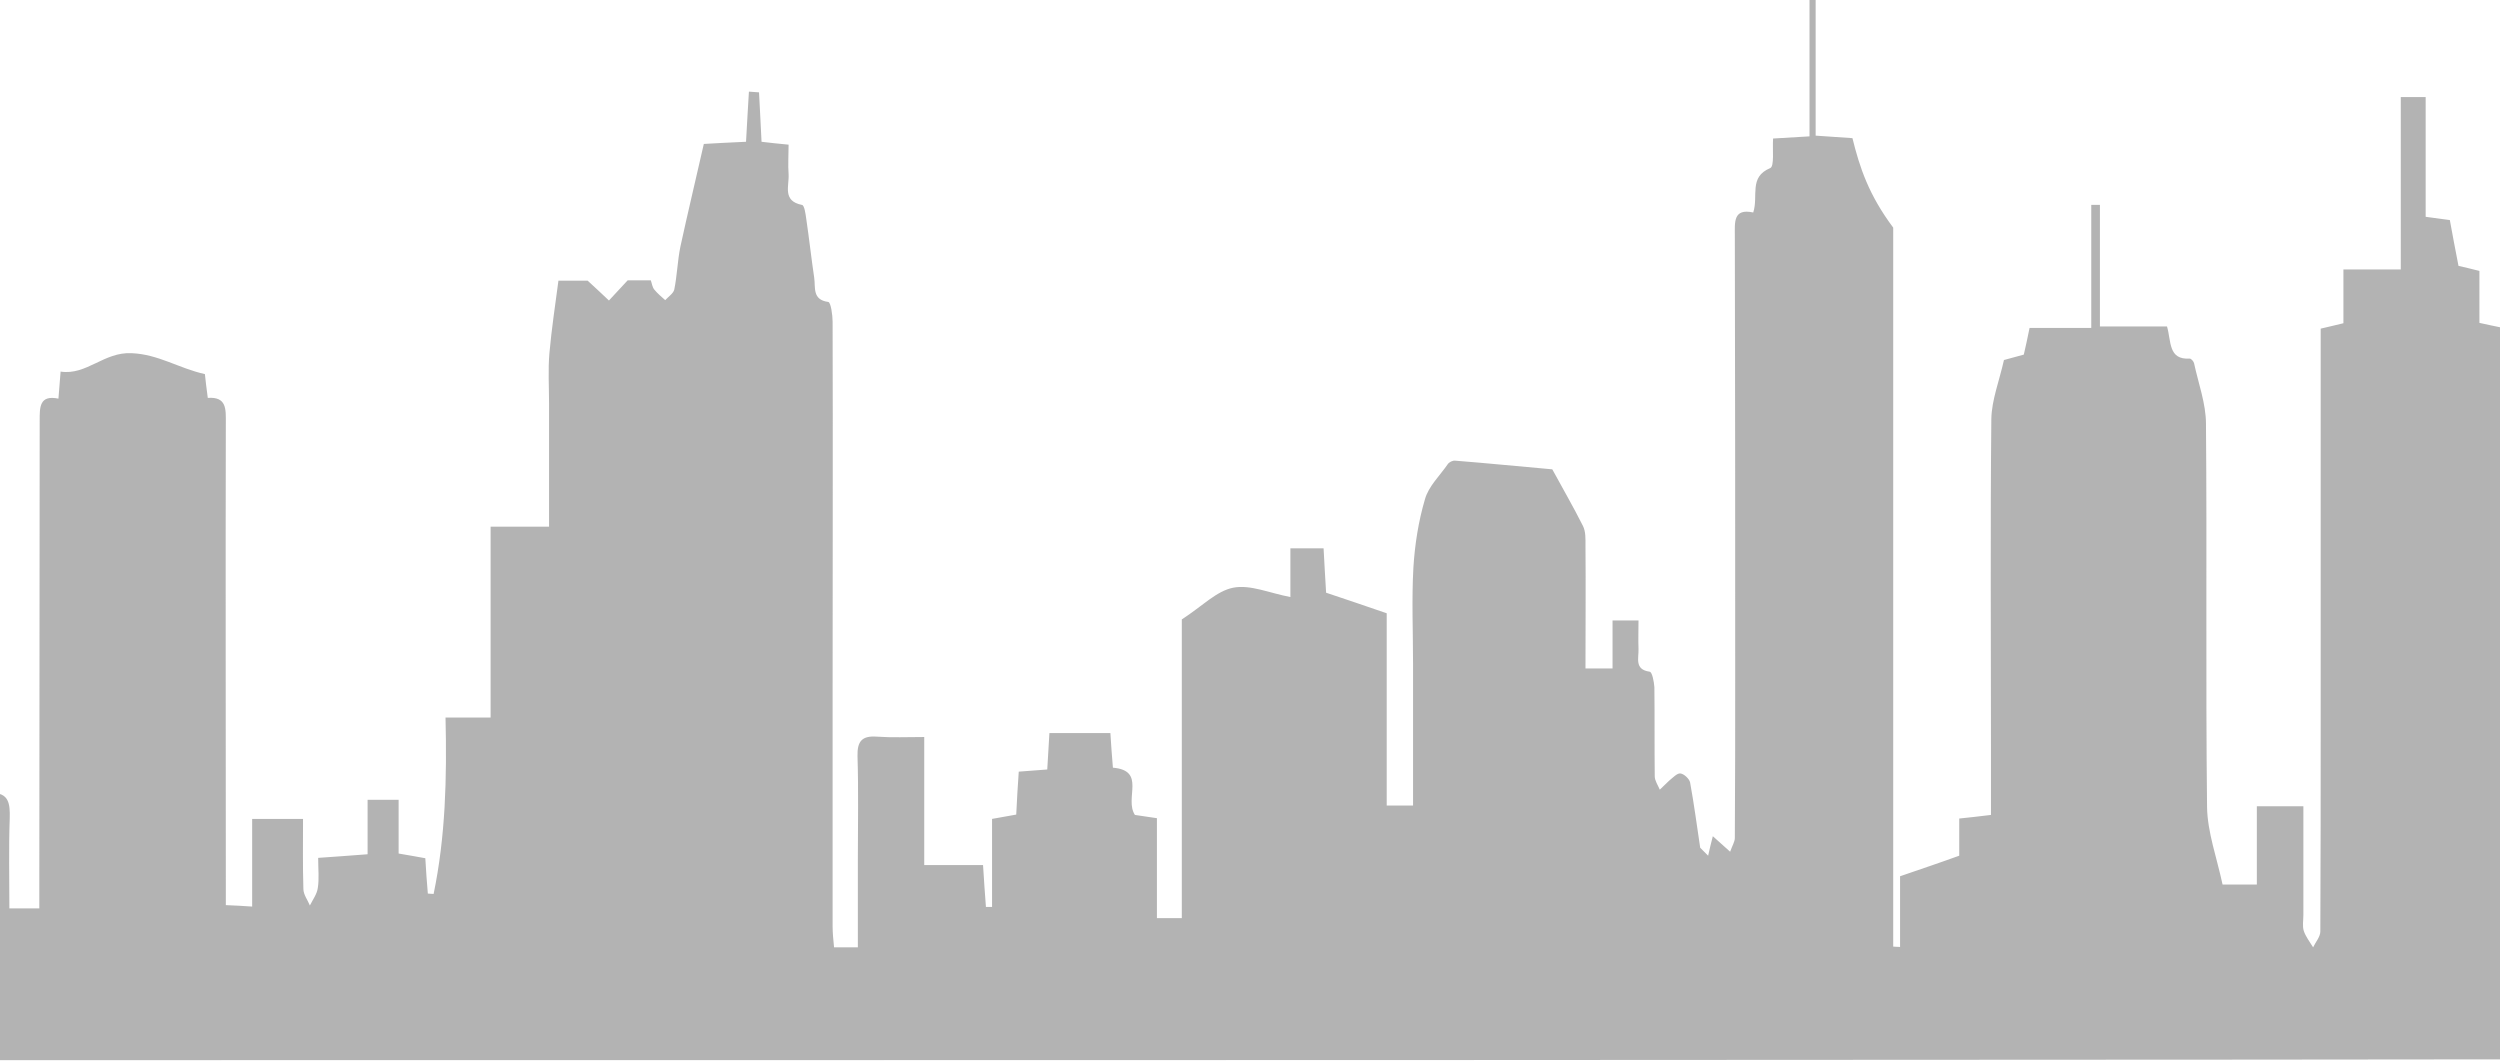<?xml version="1.0" encoding="utf-8"?>
<!-- Generator: Adobe Illustrator 22.0.1, SVG Export Plug-In . SVG Version: 6.00 Build 0)  -->
<svg version="1.1" id="Layer_1" xmlns="http://www.w3.org/2000/svg" xmlns:xlink="http://www.w3.org/1999/xlink" x="0px" y="0px"
	 viewBox="0 0 693 294" style="enable-background:new 0 0 693 294;" xml:space="preserve">
<style type="text/css">
	.st0{opacity:0.3;}
	.st1{clip-path:url(#SVGID_2_);}
</style>
<g class="st0">
	<defs>
		<rect id="SVGID_1_" x="-0.5" y="-4.2" class="st0" width="694.1" height="325.4"/>
	</defs>
	<clipPath id="SVGID_2_">
		<use xlink:href="#SVGID_1_"  style="overflow:visible;"/>
	</clipPath>
	<path class="st1" d="M-62.9,293.9c0-13,0-25.4,0-37.8c0-0.6-0.2-1.7,0.1-1.8c9.8-5.4,2.8-15,6-22.8c0.4-1,5.3-0.4,9-0.5
		c0,6.3-0.1,12,0.1,17.6c0.1,1.2,1.4,2.4,2.2,3.5c0.6-1.2,1.7-2.3,1.7-3.5c0.1-9.2,0.1-18.4,0.1-27.9c3.4-0.2,6.1-0.4,9.4-0.7
		c0.2-2.8,0.5-5.7,0.8-9.2c4,0,7.9,0,12.5,0c0.9-8,1.7-15.4,2.6-22.9c4.1-1.5,6-0.5,6.2,4c0.3,6.1,1.1,12.1,1.7,18.2
		c2.6,0.4,4.9,0.7,7.4,1c0.3,2.9,0.5,5.6,0.7,8.7c4.9-0.1,5.2,3,5.1,7c-0.3,8.2-0.1,16.4-0.1,25c2.8,0,5.2,0,8.3,0c0-3.3,0-6.7,0-10
		c0-41.7,0.1-83.5,0.1-125.2c0-3.7-0.1-7.2,5.2-6.1c0.2-2.8,0.4-4.9,0.6-7.5c7.2,1.1,12-5.5,19.7-5.1c7.4,0.3,13.1,4.2,20.3,5.8
		c0.2,1.6,0.4,3.9,0.8,6.6c5.3-0.4,5,3.2,5,6.9c-0.1,42.2,0,84.3,0,126.5c0,2.3,0,4.5,0,7.2c2.5,0.1,4.5,0.2,7.3,0.4
		c0-8.3,0-16.2,0-24.3c4.9,0,9,0,14.1,0c0,6.5-0.1,13,0.1,19.4c0,1.6,1.2,3.1,1.8,4.6c0.8-1.6,2-3.2,2.2-4.9c0.4-2.5,0.1-5,0.1-8.3
		c4.3-0.3,8.6-0.6,13.7-1c0-5,0-10,0-15.1c3.3,0,5.7,0,8.6,0c0,5.1,0,9.9,0,14.9c2.7,0.5,4.9,0.8,7.4,1.3c0.2,3.3,0.4,6.5,0.7,9.8
		c0.5,0,1,0.1,1.6,0.1c3.3-15.9,3.7-32.1,3.3-48.9c4.3,0,8,0,12.5,0c0-17.7,0-34.9,0-52.9c5.7,0,10.6,0,16.2,0c0-12,0-23.1,0-34.2
		c0-4.6-0.3-9.3,0.1-13.9c0.6-6.7,1.6-13.3,2.5-20.1c4.1,0,6.5,0,8.1,0c2.3,2.1,4.1,3.8,5.9,5.5c1.5-1.6,2.9-3.1,5.2-5.6
		c1.1,0,3.6,0,6.4,0c0.3,0.8,0.4,1.9,1,2.6c0.9,1.1,2,2,3,2.9c0.9-1,2.2-1.8,2.5-2.9c0.8-3.9,0.9-8,1.7-11.9
		c2-9.2,4.2-18.4,6.5-28.5c3.2-0.2,7.3-0.4,11.7-0.6c0.3-4.9,0.5-9.4,0.8-13.9c0.9,0.1,1.9,0.1,2.8,0.2c0.2,4.4,0.5,8.8,0.7,13.7
		c2.3,0.3,4.5,0.5,7.5,0.8c0,2.9-0.2,5.6,0,8.2c0.2,3.2-1.8,7.4,3.7,8.5c0.7,0.1,1,2.5,1.2,3.9c0.8,5.4,1.4,10.9,2.2,16.3
		c0.4,2.7-0.6,6.1,3.9,6.7c0.7,0.1,1.2,3.6,1.2,5.5c0.1,34.4,0,68.7,0,103.1c0,21.5,0,43,0,64.5c0,1.9,0.2,3.7,0.4,5.8
		c2.1,0,3.9,0,6.6,0c0-8.2,0-16.3,0-24.5c0-9.5,0.2-19-0.1-28.5c-0.1-4.2,1.3-5.7,5.4-5.4c4.2,0.3,8.3,0.1,13.1,0.1
		c0,12,0,23.3,0,35.5c5.7,0,10.8,0,16.3,0c0.3,4.4,0.5,8,0.8,11.6c0.6,0,1.1,0,1.7,0c0-8,0-16.1,0-24.4c2.8-0.5,4.6-0.8,6.7-1.2
		c0.2-4,0.4-7.8,0.7-11.9c2.7-0.2,5-0.4,7.9-0.6c0.2-3.2,0.4-6.4,0.6-10.1c5.5,0,10.9,0,16.9,0c0.2,3.1,0.4,6.2,0.7,9.6
		c9.3,0.8,3.1,8.5,6.1,13.1c1.4,0.2,3.4,0.5,6.1,0.9c0,9,0,18.2,0,27.7c2.5,0,4.3,0,6.9,0c0-28.3,0-56.4,0-82.8
		c5.6-3.6,9.6-7.9,14.3-8.8c4.7-0.9,10,1.5,15.8,2.6c0-4.5,0-8.8,0-13.5c3.3,0,5.9,0,9.2,0c0.2,4.3,0.5,8.6,0.7,12.3
		c5.7,1.9,11,3.7,16.8,5.7c0,17.7,0,35.3,0,53.3c2.6,0,4.6,0,7.3,0c0-13.3,0-26.3,0-39.4c0-8.9-0.4-17.7,0.1-26.6
		c0.4-6.4,1.4-12.8,3.2-18.9c1-3.6,4.1-6.5,6.3-9.7c0.4-0.6,1.4-1.1,2.1-1c8.9,0.7,17.8,1.6,26.9,2.4c2.7,5,5.8,10.3,8.5,15.7
		c0.8,1.6,0.7,3.6,0.7,5.5c0.1,11.2,0,22.3,0,34c2.5,0,4.6,0,7.5,0c0-4.3,0-8.6,0-13.3c2.5,0,4.3,0,7.2,0c0,2.6-0.1,5.3,0,7.9
		c0.1,2.5-1.2,5.7,3.1,6.3c0.7,0.1,1.2,2.8,1.3,4.3c0.1,8.2,0,16.4,0.1,24.7c0,1.2,0.9,2.5,1.4,3.7c0.9-0.8,1.7-1.7,2.6-2.5
		c1-0.8,2.2-2.1,3.1-2c1,0.1,2.5,1.5,2.7,2.5c1.1,6,1.9,12.1,2.8,18.1c0.7,0.7,1.5,1.5,2.2,2.2c0.4-1.8,0.8-3.5,1.3-5.4
		c1.8,1.6,3,2.7,4.8,4.3c0.6-1.7,1.3-2.8,1.3-3.8c0.1-15.2,0.1-30.4,0.1-45.5c0-40.5,0-81-0.1-121.4c0-3.8-0.5-7.7,5.1-6.5
		c1.5-4.6-1.3-9.8,4.7-12.3c1.2-0.5,0.6-5.1,0.8-8.2c3.3-0.2,6.4-0.4,10.1-0.6c0-14,0-27.8,0-41.7c0.6,0,1.2,0,1.7-0.1
		c0,13.7,0,27.4,0,41.6c4.1,0.3,7.2,0.5,10.2,0.7c2,8.1,4.5,15.7,11.3,24.8c0,64.3,0,131.8,0,199.3c0.6,0,1.2,0.1,1.9,0.1
		c0-6.8,0-13.6,0-19.6c6.1-2.1,10.9-3.7,16.4-5.7c0-3,0-6.5,0-10.3c3-0.3,5.5-0.6,8.8-1c0-6,0-12.1,0-18.1c0-30.6-0.2-61.1,0.1-91.7
		c0.1-5.2,2.2-10.5,3.5-16.3c1.5-0.4,3.4-0.9,5.5-1.5c0.5-2.2,1-4.4,1.6-7.4c5.2,0,10.6,0,17.1,0c0-11.8,0-22.9,0-34.1
		c0.8,0,1.6,0,2.4,0c0,11,0,22,0,33.7c6.9,0,12.7,0,18.6,0c1.2,4.1,0.3,9.3,6.3,8.9c0.4,0,1.1,0.8,1.2,1.3
		c1.2,5.6,3.3,11.2,3.3,16.8c0.3,35.4-0.1,70.8,0.3,106.2c0.1,7,2.7,14,4.3,21.5c2.7,0,5.7,0,9.5,0c0-7.2,0-14.3,0-21.7
		c4.4,0,8.2,0,12.9,0c0,10,0,20,0,30.1c0,1.5-0.3,3.1,0.1,4.4c0.5,1.6,1.7,3.1,2.6,4.6c0.7-1.5,2-2.9,2-4.4
		c0.1-19.4,0.1-38.8,0.1-58.2c0-36.2,0-72.5,0-108.9c2.1-0.5,3.9-0.9,6.3-1.5c0-4.6,0-9.3,0-14.9c5.5,0,10.4,0,15.9,0
		c0-16.3,0-31.8,0-47.8c2.5,0,4.5,0,6.9,0c0,11,0,21.9,0,33.2c2.4,0.3,4.4,0.6,6.7,0.9c0.8,4.2,1.5,8.3,2.4,12.7
		c1.7,0.4,3.5,0.8,5.8,1.4c0,4.7,0,9.5,0,14.4c2.3,0.5,4.1,0.9,6.6,1.4c0,8.9,0,17.8,0,27c2.7,0.4,4.7,0.6,7.4,1
		c0,5.9-0.2,11.8,0.1,17.6c0.2,3.3-2.1,7.7,3.5,9.4c0.8,0.2,0.7,3.9,0.7,5.9c0,35.8,0,71.7,0,107.5c0,0.8,0.2,1.6,0.3,2.4
		c5.9,1.3,5.9,1.3,6.7-13.6c3.2,0,6.5,0,9.8,0c0.5,4.9,1,9.6,1.6,14.2c0,0.2,1.2,0.2,2,0.3c-1.3-10.3,0.3-20,2.8-30
		c2.2-8.9,0.4-18.9,0.6-28.3c0.1-6.6,2.5-9,8.7-9c6.7,0,8.7,1.9,8.7,8.8c0.1,8.2-0.5,16.5,0.1,24.6c0.4,5.4,2.2,10.7,4,15.8
		c0.6,1.7,3.1,2.7,4.8,4c0.5-0.4,1.1-0.9,1.6-1.3c0-9.6,0-19.2,0-29.2c5.6,0,10.5,0,16.2,0c0,9.9,0,19.5,0,29.1
		c0.7,0.3,1.4,0.7,2.1,1c1-1.4,2.9-2.8,3-4.3c0.3-6.7,0.1-13.4,0.1-20.3c2.5-0.3,4.6-0.5,7.2-0.8c0-20.1,0-40.3,0-60.7
		c2.4-0.7,4.3-1.2,6.5-1.8c0.1-2.6,0.3-5.3,0.4-8.4c3.1,0,5.9,0,8.7,0c7.1,19.8,2.8,40.1,3.9,60.1c0.2,3.3,0,6.7,0,9.7
		c3,3.5,11.2-2.3,11.2,6.5c0-6.1,2.4-14.1-0.6-17.9c-4.6-5.8-2.1-11.2-3.1-16.7c-0.1-0.6,0.2-1.2,0.4-2.2c8.1,0,16.2,0,25.2,0
		c-1.5,6.2,3.6,12.6-3.3,18.4c-1.7,1.5-0.3,6.8-0.3,10.6c2.9,0.4,5.1,0.8,7.9,1.2c0,8.4,0,16.8,0,25.4c2.2,0.5,4,0.8,6.2,1.3
		c0,14.8,0,29.7,0,45.3C545.1,293.9,241.5,293.9-62.9,293.9z"/>
</g>
</svg>
